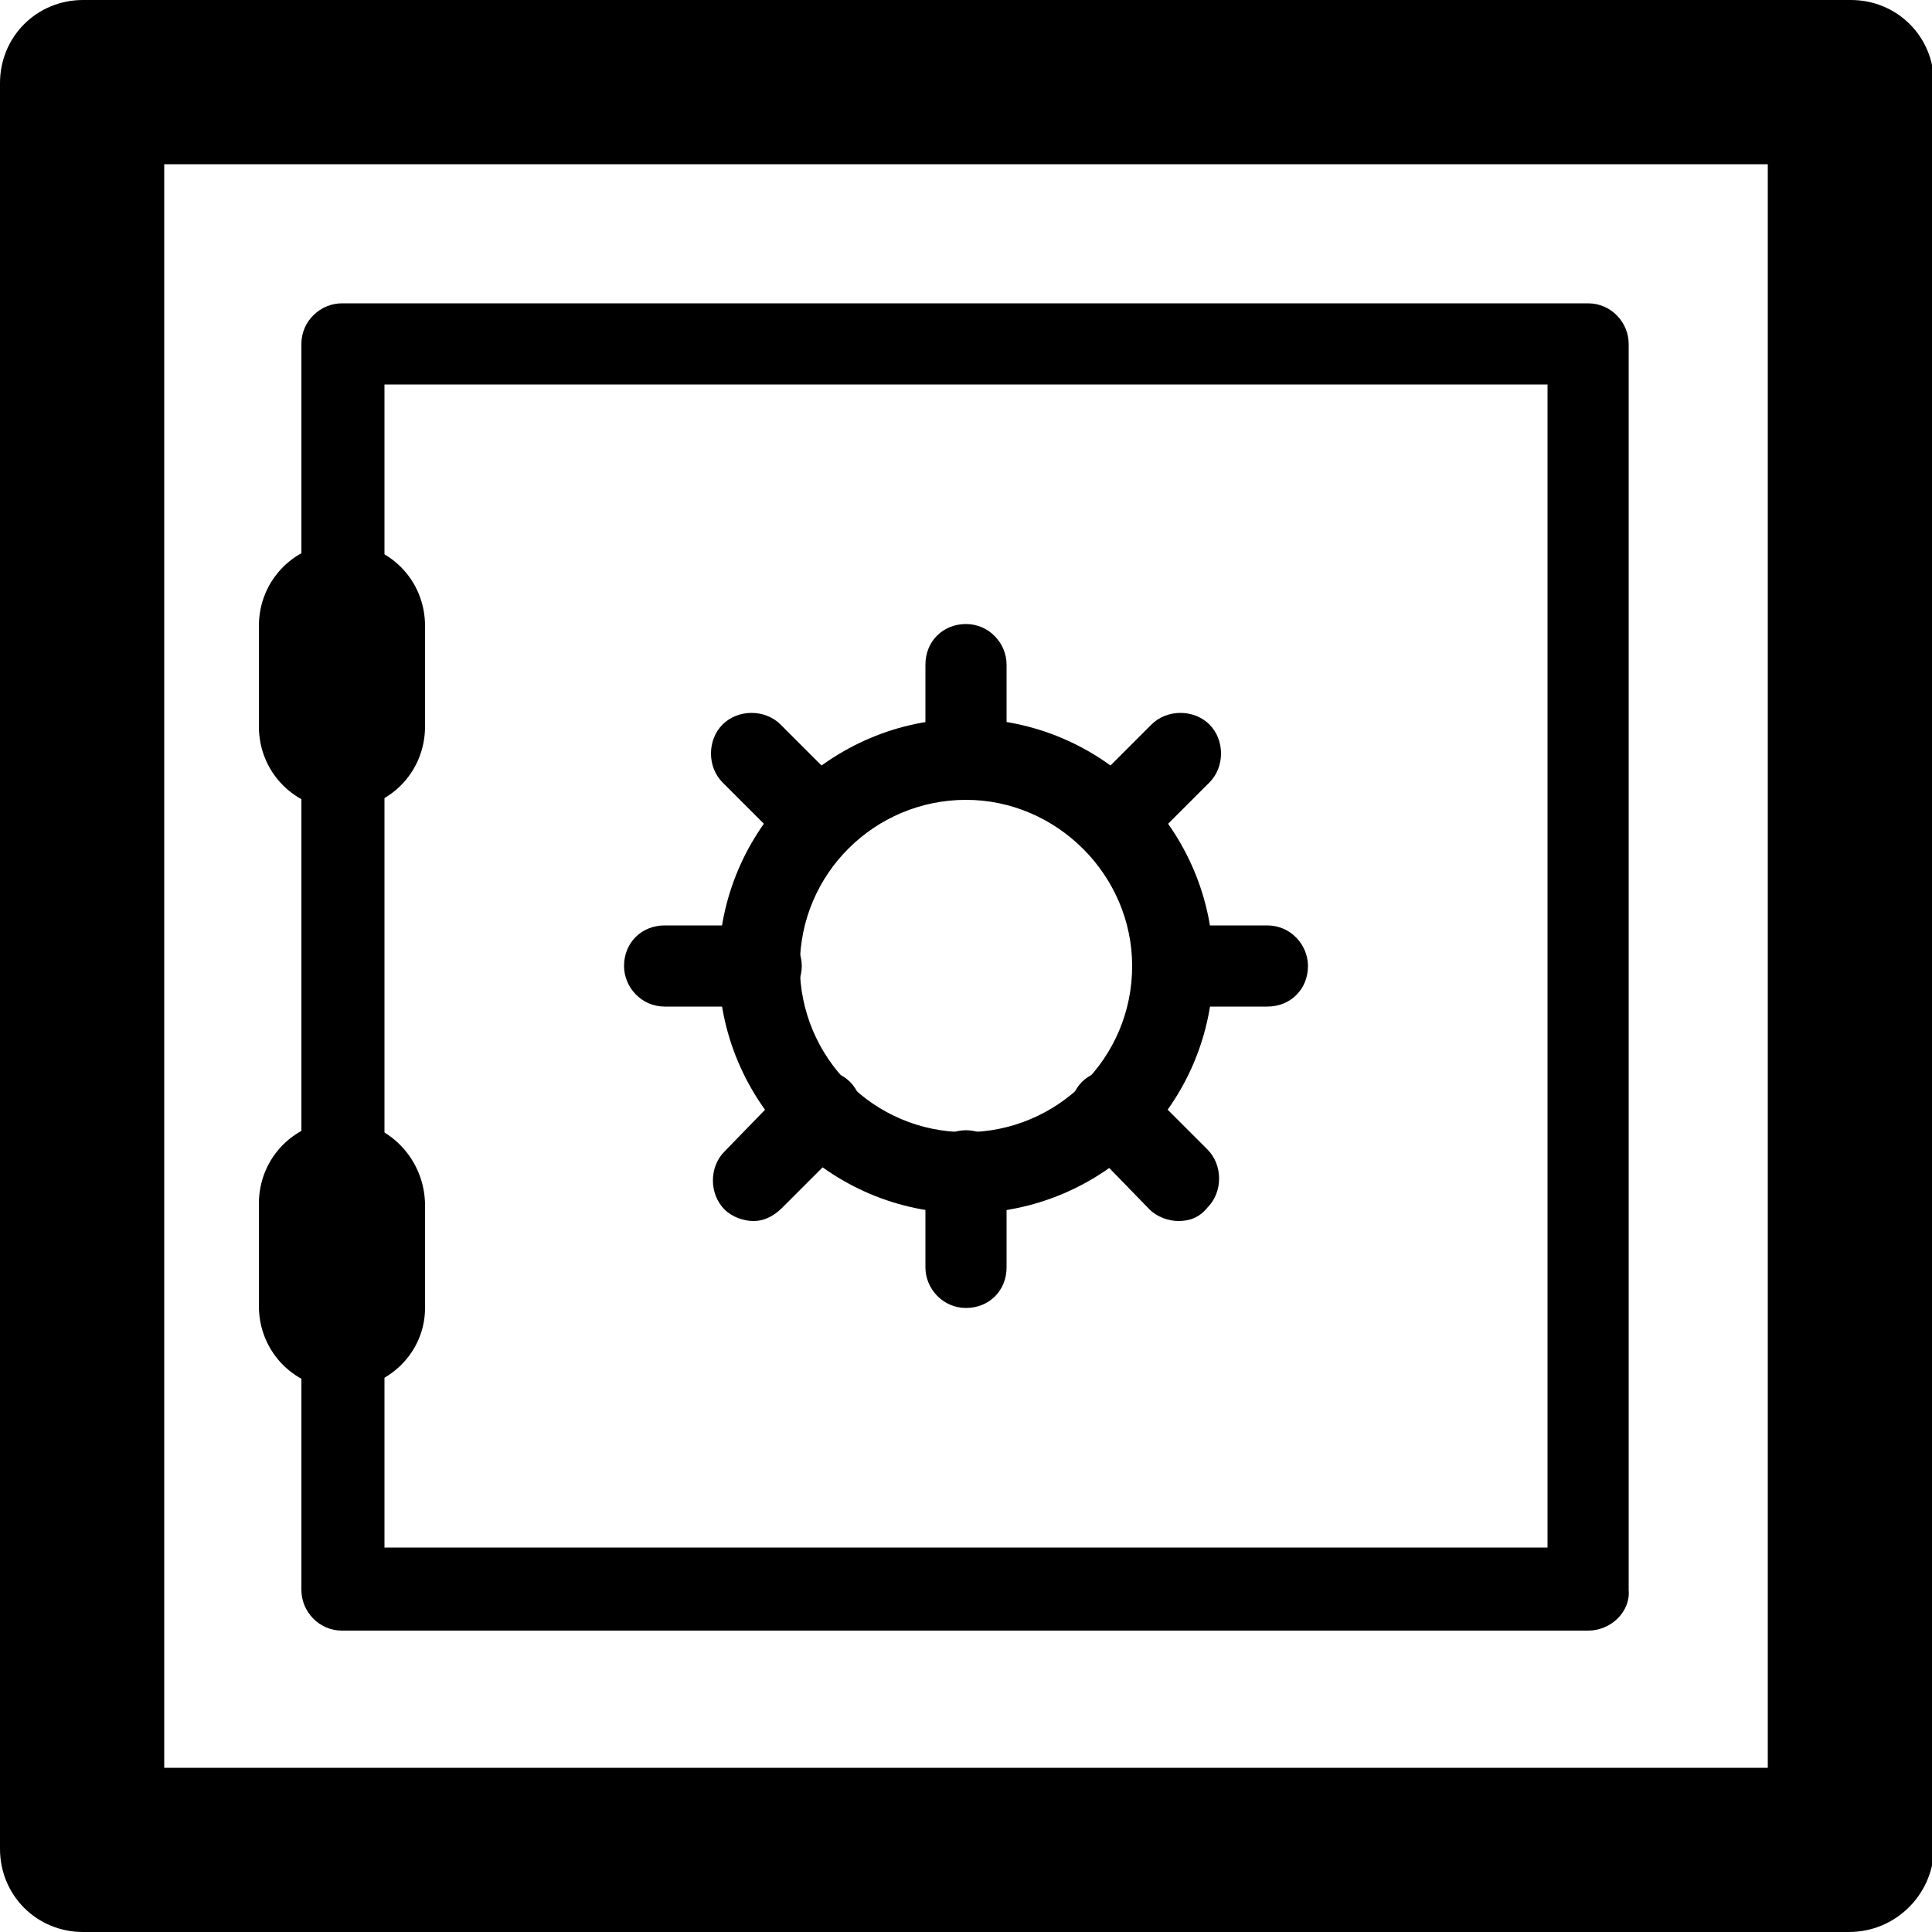 <?xml version="1.0" encoding="utf-8"?>
<!-- Generator: Adobe Illustrator 18.1.1, SVG Export Plug-In . SVG Version: 6.00 Build 0)  -->
<svg version="1.1" xmlns="http://www.w3.org/2000/svg" xmlns:xlink="http://www.w3.org/1999/xlink" x="0px" y="0px"
	 viewBox="0 0 100 100" enable-background="new 0 0 100 100" xml:space="preserve">
<g id="deliver">
</g>
<g id="rehearse">
</g>
<g id="union">
</g>
<g id="publish">
</g>
<g id="accept">
</g>
<g id="build">
</g>
<g id="approve">
</g>
<g id="verify">
</g>
<g id="workstation">
</g>
<g id="tests">
</g>
<g id="secrets">
	<g>
		<g>
			<g>
				<path d="M95.7,100H4.3C1.9,100,0,98.1,0,95.7V4.3C0,1.9,1.9,0,4.3,0h91.5c2.4,0,4.3,1.9,4.3,4.3v91.5
					C100,98.1,98.1,100,95.7,100L95.7,100z M8.5,91.5h83v-83h-83V91.5L8.5,91.5z"/>
			</g>
			<g>
				<path d="M82.2,84.4H17.7c-1.2,0-2.1-1-2.1-2.1V17.8c0-1.2,1-2.1,2.1-2.1h64.5c1.2,0,2.1,1,2.1,2.1v64.5
					C84.4,83.4,83.4,84.4,82.2,84.4L82.2,84.4z M19.9,80.1h60.2V19.9H19.9V80.1L19.9,80.1z"/>
			</g>
			<g>
				<g>
					<path d="M17.7,41.9c-2.4,0-4.3-1.9-4.3-4.3v-5.2c0-2.4,1.9-4.3,4.3-4.3S22,30,22,32.4v5.2C22,40,20.1,41.9,17.7,41.9L17.7,41.9
						z"/>
				</g>
				<g>
					<path d="M17.7,71.9c-2.4,0-4.3-1.9-4.3-4.3v-5.3c0-2.4,1.9-4.3,4.3-4.3S22,60,22,62.4v5.3C22,70,20.1,71.9,17.7,71.9L17.7,71.9
						z"/>
				</g>
			</g>
		</g>
		<g>
			<g>
				<path d="M50,62.8c-7.1,0-12.8-5.8-12.8-12.8c0-7.1,5.8-12.8,12.8-12.8c7.1,0,12.8,5.8,12.8,12.8C62.8,57.1,57.1,62.8,50,62.8
					L50,62.8z M50,41.4c-4.7,0-8.6,3.8-8.6,8.6c0,4.7,3.8,8.6,8.6,8.6c4.7,0,8.6-3.8,8.6-8.6C58.6,45.3,54.7,41.4,50,41.4L50,41.4z"
					/>
			</g>
			<g>
				<g>
					<path d="M41.9,44.1c-0.5,0-1.1-0.2-1.5-0.6l-3-3c-0.8-0.8-0.8-2.2,0-3c0.8-0.8,2.2-0.8,3,0l3,3c0.8,0.8,0.8,2.2,0,3
						C43,43.9,42.5,44.1,41.9,44.1L41.9,44.1z"/>
				</g>
				<g>
					<path d="M61,63.2c-0.5,0-1.1-0.2-1.5-0.6L56,59c-0.8-0.8-0.8-2.2,0-3c0.8-0.8,2.2-0.8,3,0l3.5,3.5c0.8,0.8,0.8,2.2,0,3
						C62.1,63,61.6,63.2,61,63.2L61,63.2z"/>
				</g>
			</g>
			<g>
				<g>
					<path d="M58.1,44.1c-0.5,0-1.1-0.2-1.5-0.6c-0.8-0.8-0.8-2.2,0-3l3-3c0.8-0.8,2.2-0.8,3,0c0.8,0.8,0.8,2.2,0,3l-3,3
						C59.1,43.9,58.6,44.1,58.1,44.1L58.1,44.1z"/>
				</g>
				<g>
					<path d="M39,63.2c-0.5,0-1.1-0.2-1.5-0.6c-0.8-0.8-0.8-2.2,0-3L41,56c0.8-0.8,2.2-0.8,3,0c0.8,0.8,0.8,2.2,0,3l-3.5,3.5
						C40,63,39.5,63.2,39,63.2L39,63.2z"/>
				</g>
			</g>
			<g>
				<g>
					<path d="M50,40.7c-1.2,0-2.1-1-2.1-2.1v-4.2c0-1.2,0.9-2.1,2.1-2.1c1.2,0,2.1,1,2.1,2.1v4.2C52.1,39.8,51.2,40.7,50,40.7
						L50,40.7z"/>
				</g>
				<g>
					<path d="M50,67.7L50,67.7c-1.2,0-2.1-1-2.1-2.1l0-5c0-1.2,1-2.1,2.1-2.1l0,0c1.2,0,2.1,1,2.1,2.1l0,5
						C52.1,66.8,51.2,67.7,50,67.7L50,67.7z"/>
				</g>
			</g>
			<g>
				<g>
					<path d="M65.6,52.1h-4.2c-1.2,0-2.1-1-2.1-2.1c0-1.2,0.9-2.1,2.1-2.1h4.2c1.2,0,2.1,1,2.1,2.1C67.7,51.2,66.8,52.1,65.6,52.1
						L65.6,52.1z"/>
				</g>
				<g>
					<path d="M39.4,52.1h-5c-1.2,0-2.1-1-2.1-2.1c0-1.2,0.9-2.1,2.1-2.1h5c1.2,0,2.1,1,2.1,2.1C41.5,51.2,40.5,52.1,39.4,52.1
						L39.4,52.1z"/>
				</g>
			</g>
		</g>
	</g>
</g>
<g id="rules">
</g>
<g id="ruby_1_">
</g>
<g id="rubocop">
</g>
<g id="resources">
</g>
<g id="reports">
</g>
<g id="recipes">
</g>
<g id="recipe">
</g>
<g id="recipe_x5F_dsl">
</g>
<g id="policygroup">
</g>
<g id="policyfile">
</g>
<g id="knife">
</g>
<g id="kitchen">
</g>
<g id="foodcritic">
</g>
<g id="development_x5F_kit">
</g>
<g id="cookbooks">
</g>
<g id="controls">
</g>
<g id="config-rb">
</g>
<g id="ci">
</g>
<g id="chef_x5F_repo">
</g>
<g id="chefspec">
</g>
<g id="cd">
</g>
</svg>
